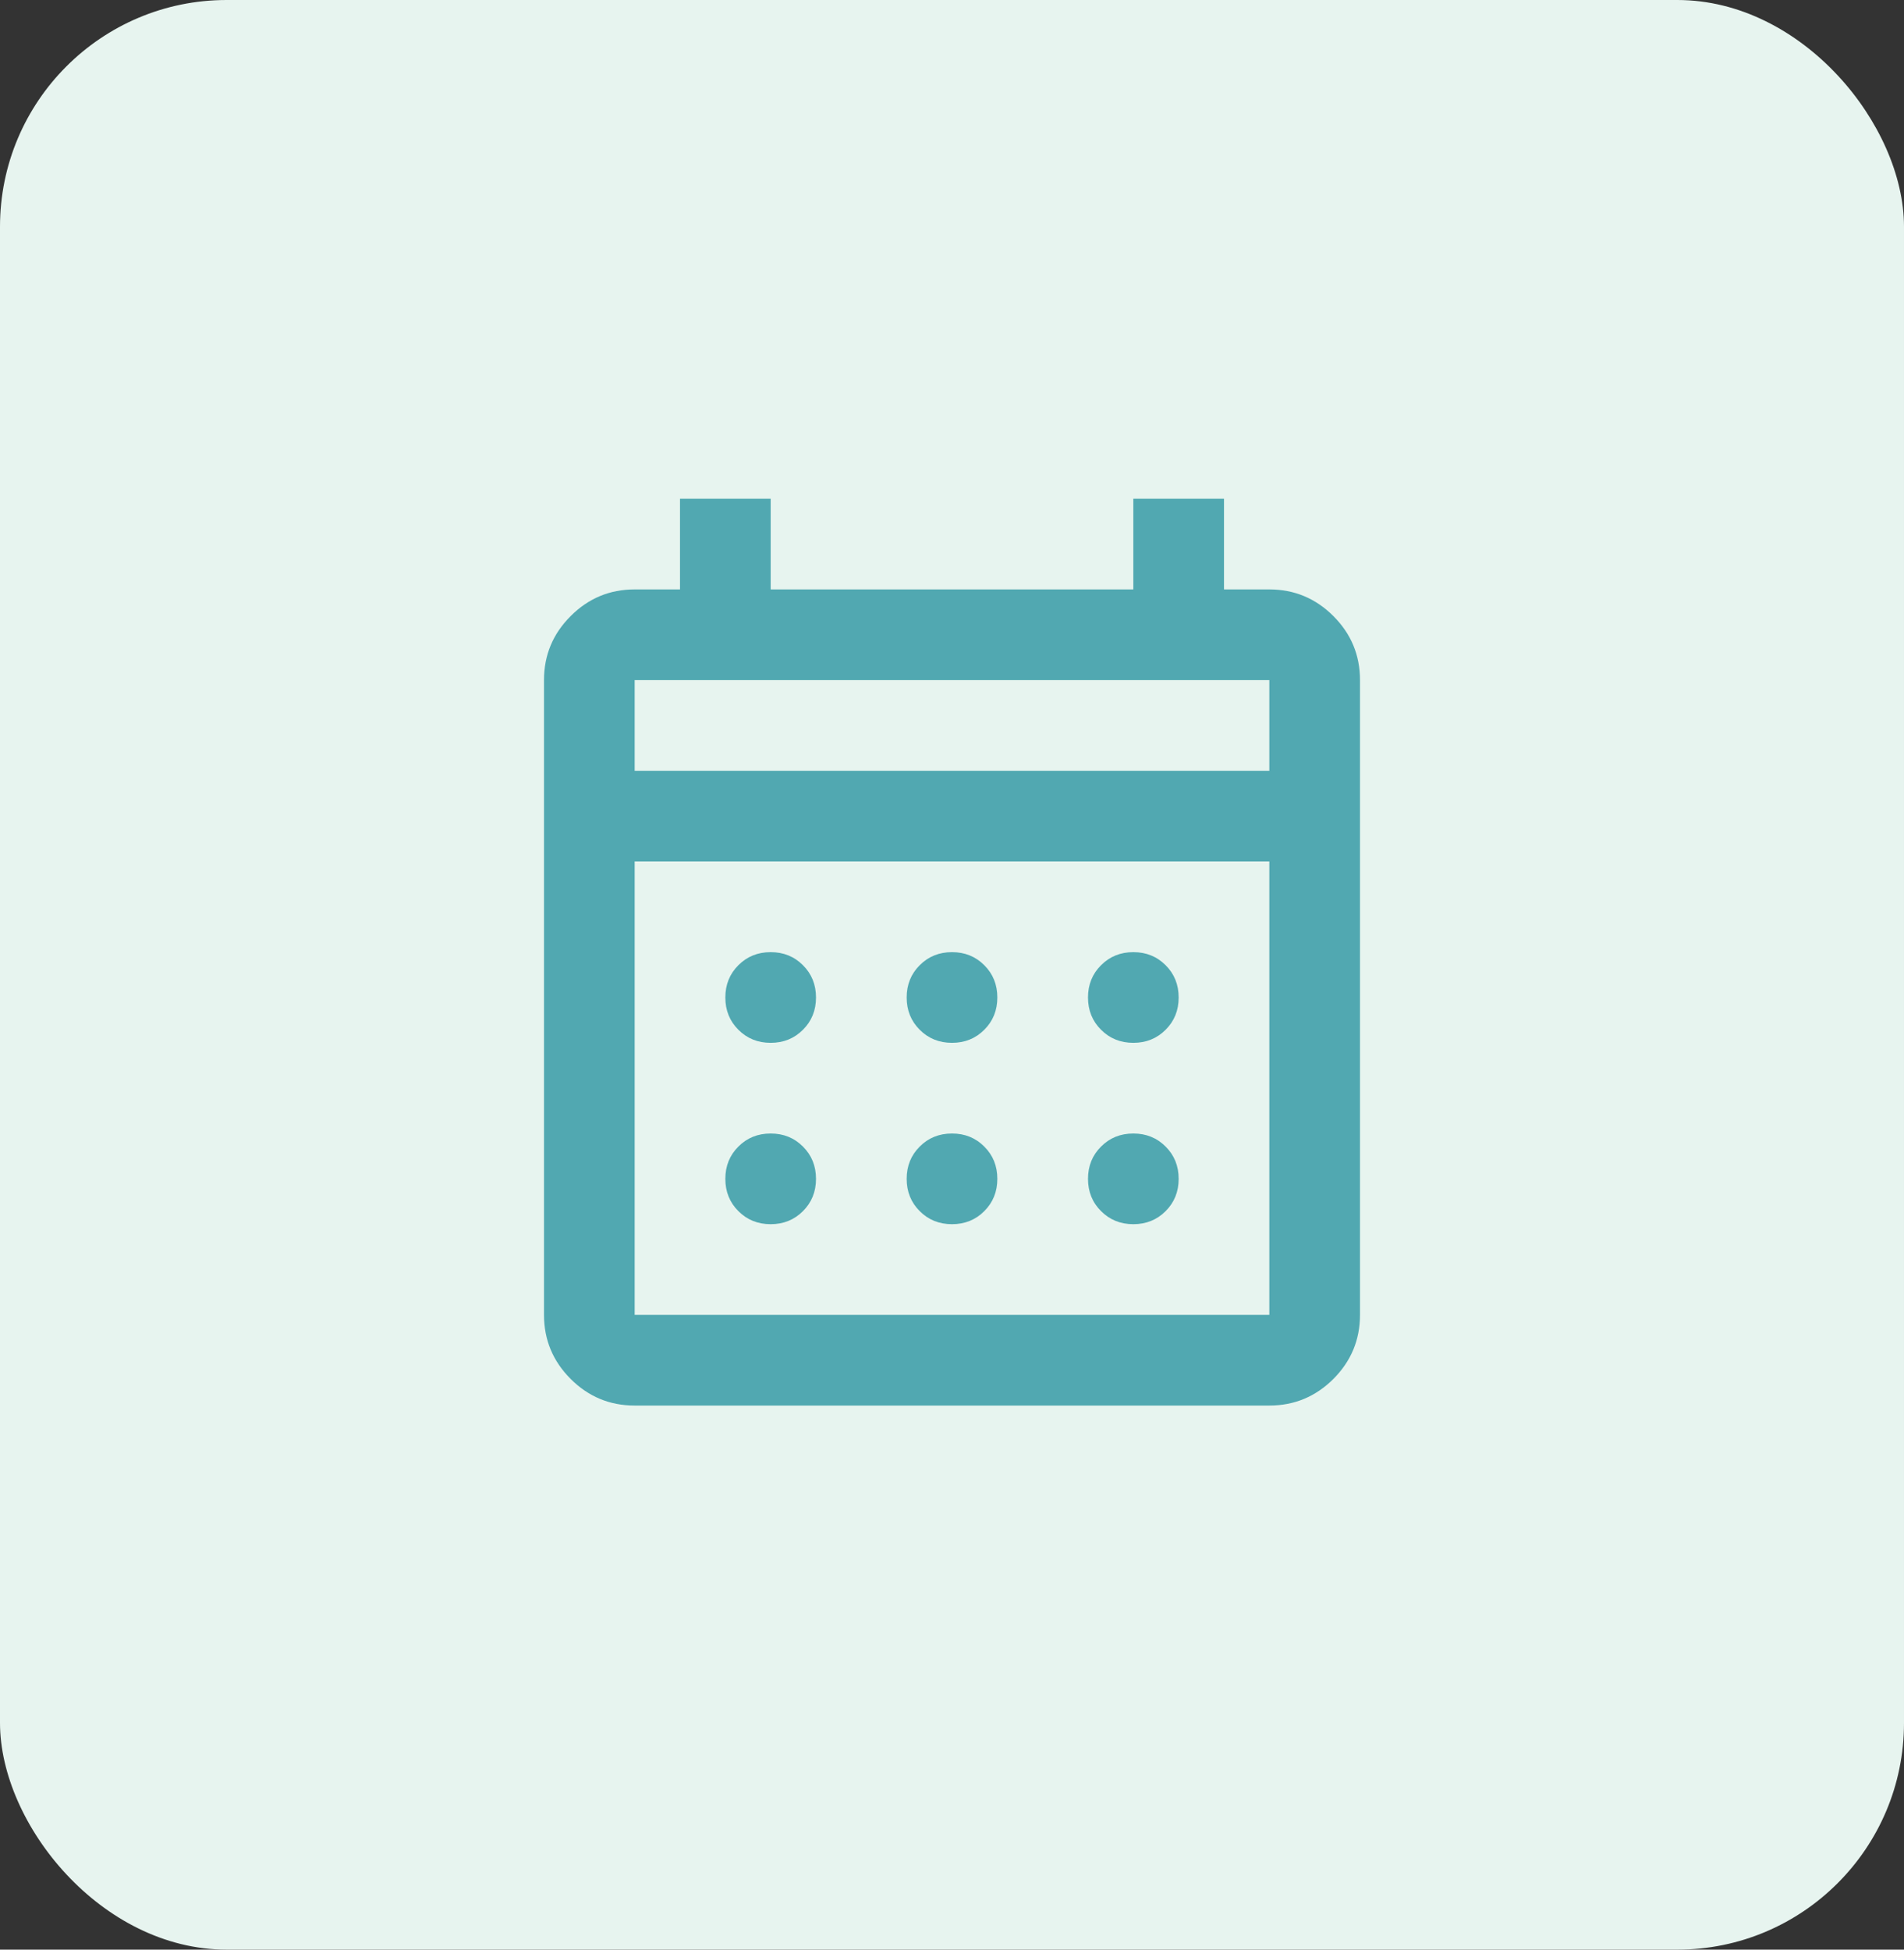 <svg width="42" height="43" viewBox="0 0 42 43" fill="none" xmlns="http://www.w3.org/2000/svg">
<rect x="0" y="0" width="42" height="43" fill="#333333" stroke="none"/>
<rect width="42" height="43" rx="5" fill="#E7F4EF"/>
<path d="M14 31C13.45 31 12.979 30.804 12.588 30.413C12.196 30.021 12 29.55 12 29V15C12 14.45 12.196 13.979 12.588 13.588C12.979 13.196 13.45 13 14 13H15V11H17V13H25V11H27V13H28C28.55 13 29.021 13.196 29.413 13.588C29.804 13.979 30 14.45 30 15V29C30 29.55 29.804 30.021 29.413 30.413C29.021 30.804 28.55 31 28 31H14ZM14 29H28V19H14V29ZM14 17H28V15H14V17ZM21 23C20.717 23 20.479 22.904 20.288 22.712C20.096 22.521 20 22.283 20 22C20 21.717 20.096 21.479 20.288 21.288C20.479 21.096 20.717 21 21 21C21.283 21 21.521 21.096 21.712 21.288C21.904 21.479 22 21.717 22 22C22 22.283 21.904 22.521 21.712 22.712C21.521 22.904 21.283 23 21 23ZM17 23C16.717 23 16.479 22.904 16.288 22.712C16.096 22.521 16 22.283 16 22C16 21.717 16.096 21.479 16.288 21.288C16.479 21.096 16.717 21 17 21C17.283 21 17.521 21.096 17.712 21.288C17.904 21.479 18 21.717 18 22C18 22.283 17.904 22.521 17.712 22.712C17.521 22.904 17.283 23 17 23ZM25 23C24.717 23 24.479 22.904 24.288 22.712C24.096 22.521 24 22.283 24 22C24 21.717 24.096 21.479 24.288 21.288C24.479 21.096 24.717 21 25 21C25.283 21 25.521 21.096 25.712 21.288C25.904 21.479 26 21.717 26 22C26 22.283 25.904 22.521 25.712 22.712C25.521 22.904 25.283 23 25 23ZM21 27C20.717 27 20.479 26.904 20.288 26.712C20.096 26.521 20 26.283 20 26C20 25.717 20.096 25.479 20.288 25.288C20.479 25.096 20.717 25 21 25C21.283 25 21.521 25.096 21.712 25.288C21.904 25.479 22 25.717 22 26C22 26.283 21.904 26.521 21.712 26.712C21.521 26.904 21.283 27 21 27ZM17 27C16.717 27 16.479 26.904 16.288 26.712C16.096 26.521 16 26.283 16 26C16 25.717 16.096 25.479 16.288 25.288C16.479 25.096 16.717 25 17 25C17.283 25 17.521 25.096 17.712 25.288C17.904 25.479 18 25.717 18 26C18 26.283 17.904 26.521 17.712 26.712C17.521 26.904 17.283 27 17 27ZM25 27C24.717 27 24.479 26.904 24.288 26.712C24.096 26.521 24 26.283 24 26C24 25.717 24.096 25.479 24.288 25.288C24.479 25.096 24.717 25 25 25C25.283 25 25.521 25.096 25.712 25.288C25.904 25.479 26 25.717 26 26C26 26.283 25.904 26.521 25.712 26.712C25.521 26.904 25.283 27 25 27Z" fill="#51A8B1"/>
</svg>
